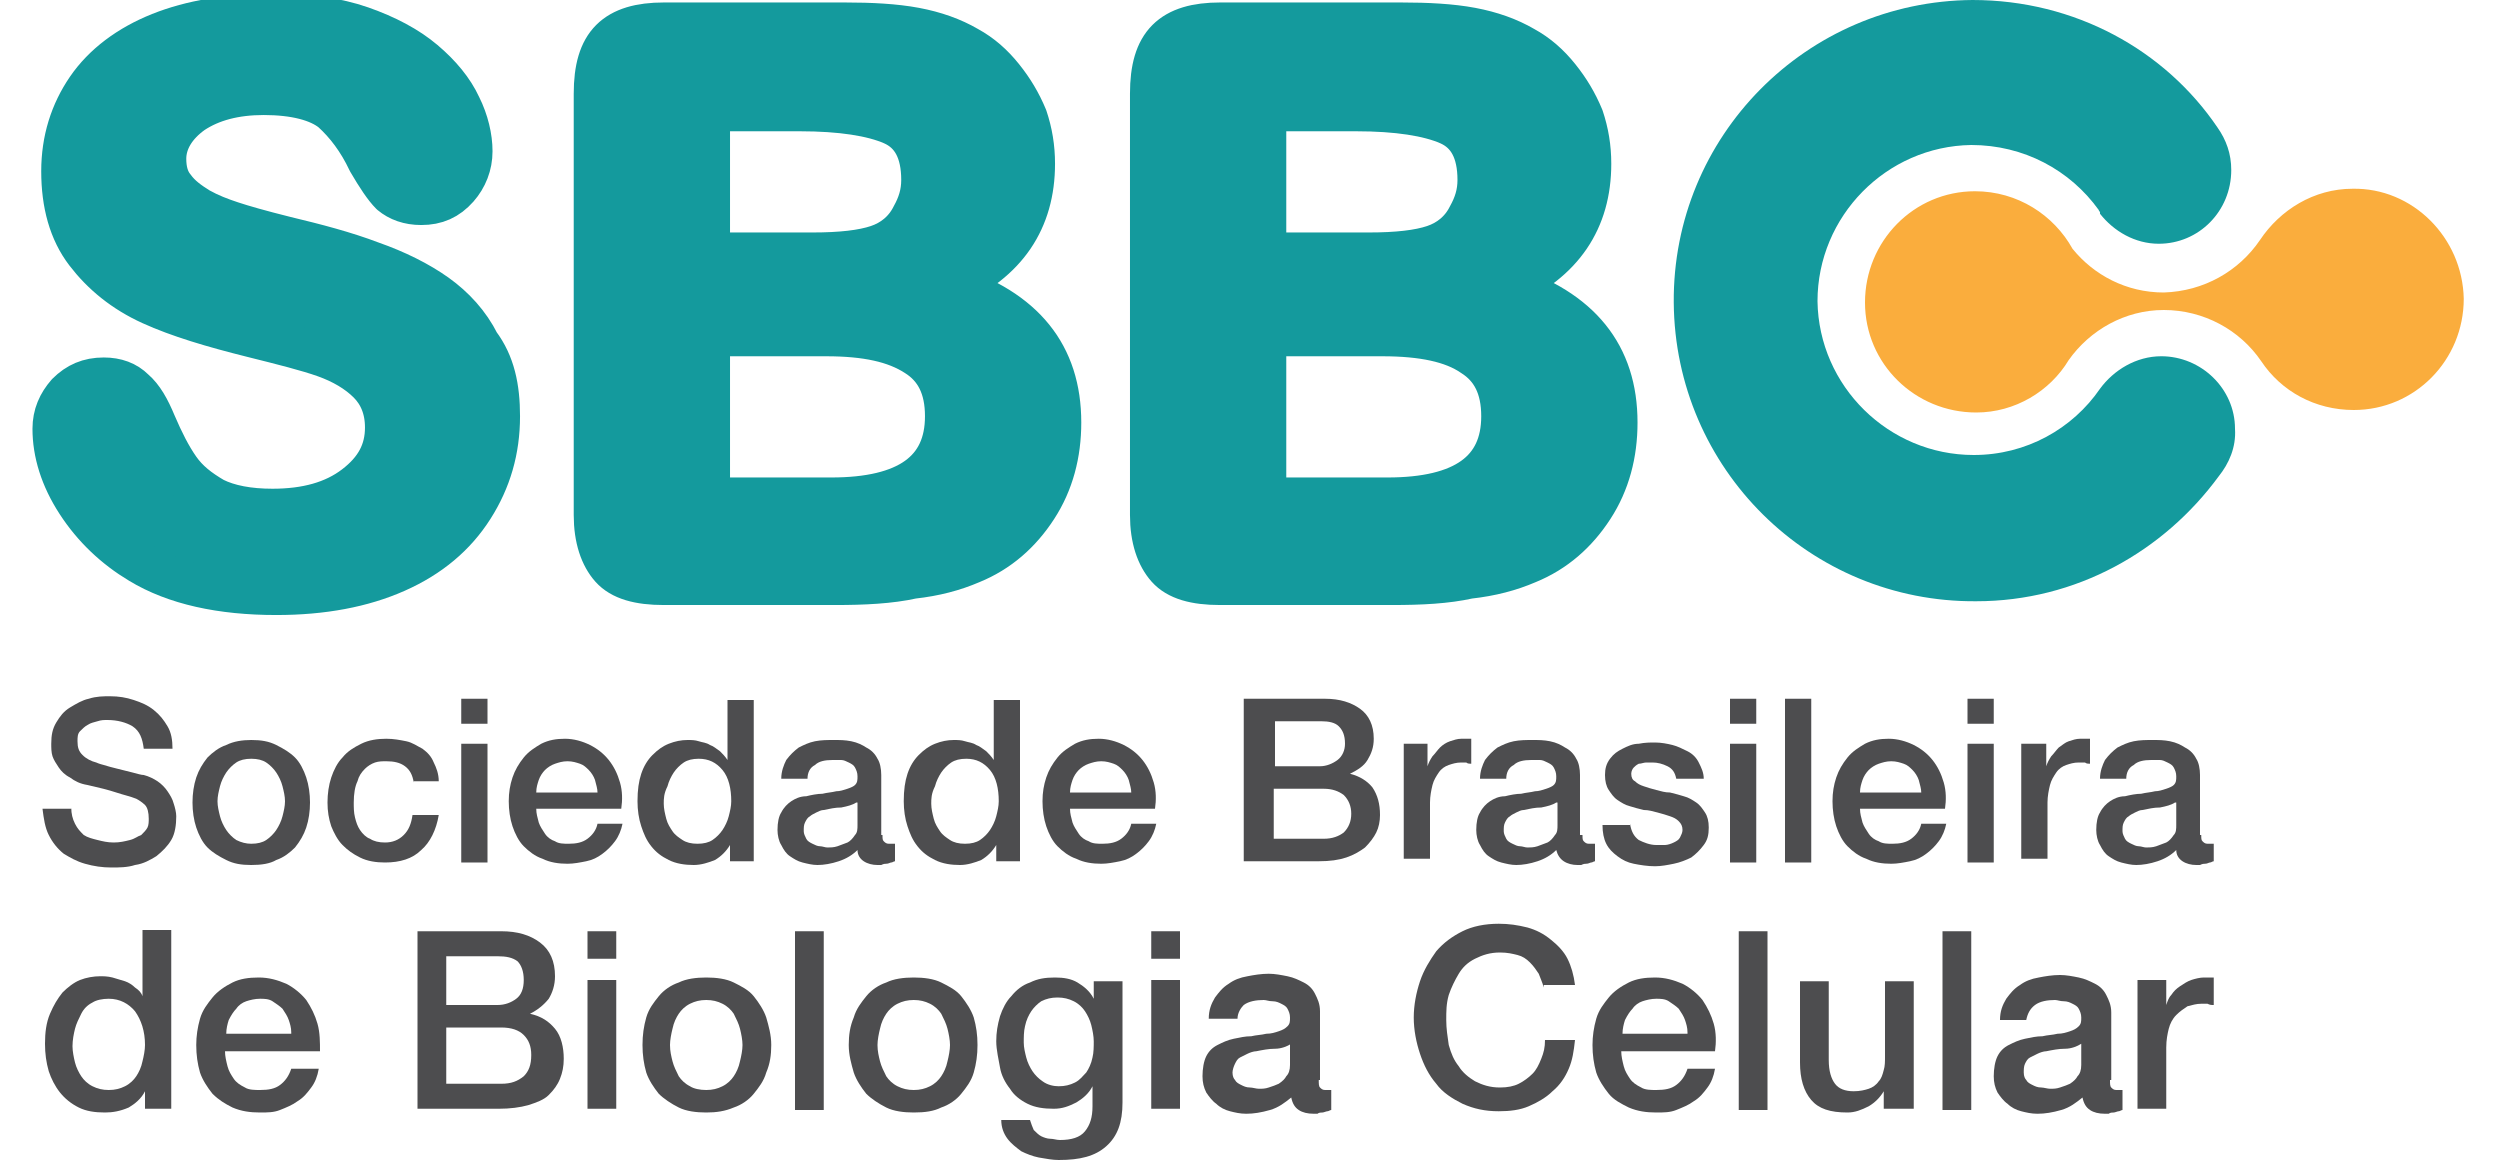 <?xml version="1.0" encoding="utf-8"?>
<!-- Generator: Adobe Illustrator 20.1.0, SVG Export Plug-In . SVG Version: 6.00 Build 0)  -->
<svg version="1.1" id="Layer_1" xmlns="http://www.w3.org/2000/svg" xmlns:xlink="http://www.w3.org/1999/xlink" x="0px" y="0px"
	 viewBox="0 0 200 92.8" style="enable-background:new 0 0 200 92.8;" xml:space="preserve">
<style type="text/css">
	.st0{fill:#149A9D;}
	.st1{fill:#FAAD3D;}
	.st2{fill:#149A9D;stroke:#149A9D;stroke-width:3.404;stroke-linejoin:round;stroke-miterlimit:10;}
	.st3{fill:#4D4D4F;}
</style>
<g>
	<path class="st0" d="M178.8,34.3c0-3.2-2.7-5.8-5.9-5.8c-2,0-3.8,1.1-4.9,2.6c-2.2,3.2-5.9,5.3-10.1,5.3c-6.8,0-12.4-5.5-12.5-12.3
		c0-6.8,5.5-12.4,12.3-12.5c4.2,0,7.9,2,10.2,5.2c0,0.1,0.1,0.1,0.1,0.2c0,0,0,0,0,0.1l0,0c1.1,1.4,2.8,2.4,4.7,2.4
		c3.2,0,5.8-2.6,5.8-5.9c0-1.3-0.4-2.4-1.1-3.4l0,0C173.2,4,166,0,157.8,0c-13.3,0.1-24,10.9-23.9,24.2c0.1,13.3,10.9,24,24.2,23.9
		c8,0,15-4,19.4-10C178.3,37.1,178.9,35.8,178.8,34.3z"/>
	<path class="st1" d="M188.2,15.1c-3.1,0-5.8,1.7-7.4,4.1c-1.7,2.5-4.5,4.1-7.7,4.2c-3,0-5.6-1.4-7.3-3.5c-1.5-2.7-4.4-4.6-7.8-4.6
		c-4.9,0-8.8,4-8.8,8.9c0,4.9,4,8.8,8.9,8.8c3.1,0,5.9-1.7,7.4-4.2c1.7-2.4,4.5-4,7.6-4c3.2,0,6.1,1.6,7.8,4.1l0,0
		c1.6,2.4,4.3,3.9,7.4,3.9c4.9,0,8.8-4,8.8-8.9C197,19,193,15,188.2,15.1z"/>
	<path class="st2" d="M39.9,33.3c0,2.7-0.7,5.1-2.1,7.3c-1.4,2.2-3.4,3.9-6.1,5.1c-2.7,1.2-5.9,1.8-9.6,1.8c-4.4,0-8.1-0.8-10.9-2.5
		c-2-1.2-3.7-2.8-5-4.8c-1.3-2-1.9-4-1.9-5.9c0-1.1,0.4-2,1.1-2.8c0.8-0.8,1.7-1.2,2.9-1.2c1,0,1.8,0.3,2.4,0.9
		c0.7,0.6,1.2,1.5,1.7,2.7c0.6,1.4,1.2,2.6,1.9,3.6c0.7,1,1.6,1.7,2.8,2.4c1.2,0.6,2.8,0.9,4.7,0.9c2.7,0,4.9-0.6,6.6-1.9
		s2.5-2.8,2.5-4.7c0-1.5-0.5-2.7-1.4-3.6c-0.9-0.9-2.1-1.6-3.5-2.1c-1.4-0.5-3.4-1-5.8-1.6c-3.2-0.8-5.9-1.6-8.1-2.6
		c-2.2-1-3.9-2.4-5.2-4.1c-1.3-1.7-1.9-3.9-1.9-6.5c0-2.5,0.7-4.7,2-6.6c1.3-1.9,3.3-3.4,5.8-4.4s5.5-1.5,9-1.5c2.8,0,5.1,0.3,7.1,1
		c2,0.7,3.7,1.6,5,2.7c1.3,1.1,2.3,2.3,2.9,3.6c0.6,1.2,0.9,2.5,0.9,3.6c0,1.1-0.4,2.1-1.1,2.9c-0.8,0.9-1.7,1.3-2.9,1.3
		c-1,0-1.8-0.3-2.4-0.8c-0.5-0.5-1.1-1.4-1.8-2.6c-0.8-1.7-1.8-3-2.9-4c-1.1-0.9-3-1.4-5.5-1.4c-2.3,0-4.2,0.5-5.7,1.5
		c-1.4,1-2.2,2.3-2.2,3.7c0,0.9,0.2,1.7,0.7,2.3c0.5,0.7,1.2,1.2,2,1.7c0.9,0.5,1.7,0.8,2.6,1.1c0.9,0.3,2.3,0.7,4.3,1.2
		c2.5,0.6,4.8,1.2,6.9,2c2,0.7,3.8,1.6,5.2,2.6c1.4,1,2.6,2.3,3.4,3.9C39.5,29.1,39.9,31,39.9,33.3z"/>
	<path class="st2" d="M66.8,46.7H53.1c-2,0-3.4-0.4-4.2-1.3c-0.8-0.9-1.3-2.3-1.3-4.2V7.5c0-2,0.4-3.4,1.3-4.3
		c0.9-0.9,2.3-1.3,4.2-1.3h14.5c2.1,0,4,0.1,5.6,0.4c1.6,0.3,3,0.8,4.2,1.5c1.1,0.6,2,1.4,2.8,2.4c0.8,1,1.4,2,1.9,3.2
		c0.4,1.2,0.6,2.4,0.6,3.7c0,4.5-2.2,7.8-6.7,9.8c5.9,1.9,8.8,5.5,8.8,10.9c0,2.5-0.6,4.8-1.9,6.8c-1.3,2-3,3.5-5.2,4.4
		c-1.4,0.6-2.9,1-4.7,1.2C71.2,46.6,69.1,46.7,66.8,46.7z M56.7,8.7v11.6H65c2.3,0,4-0.2,5.2-0.6c1.2-0.4,2.2-1.2,2.8-2.4
		c0.5-0.9,0.8-1.8,0.8-2.9c0-2.3-0.8-3.8-2.4-4.5c-1.6-0.7-4.1-1.1-7.4-1.1H56.7z M66.1,26.8h-9.4v13.1h9.8c6.1,0,9.2-2.2,9.2-6.6
		c0-2.3-0.8-3.9-2.4-4.9C71.6,27.3,69.3,26.8,66.1,26.8z"/>
	<path class="st2" d="M111.3,46.7H97.6c-2,0-3.4-0.4-4.2-1.3c-0.8-0.9-1.3-2.3-1.3-4.2V7.5c0-2,0.4-3.4,1.3-4.3
		c0.9-0.9,2.3-1.3,4.2-1.3h14.5c2.1,0,4,0.1,5.6,0.4c1.6,0.3,3,0.8,4.2,1.5c1.1,0.6,2,1.4,2.8,2.4c0.8,1,1.4,2,1.9,3.2
		c0.4,1.2,0.6,2.4,0.6,3.7c0,4.5-2.2,7.8-6.7,9.8c5.9,1.9,8.8,5.5,8.8,10.9c0,2.5-0.6,4.8-1.9,6.8c-1.3,2-3,3.5-5.2,4.4
		c-1.4,0.6-2.9,1-4.7,1.2C115.7,46.6,113.7,46.7,111.3,46.7z M101.2,8.7v11.6h8.3c2.3,0,4-0.2,5.2-0.6c1.2-0.4,2.2-1.2,2.8-2.4
		c0.5-0.9,0.8-1.8,0.8-2.9c0-2.3-0.8-3.8-2.4-4.5c-1.6-0.7-4.1-1.1-7.4-1.1H101.2z M110.6,26.8h-9.4v13.1h9.8c6.1,0,9.2-2.2,9.2-6.6
		c0-2.3-0.8-3.9-2.4-4.9C116.2,27.3,113.8,26.8,110.6,26.8z"/>
	<g>
		<path class="st3" d="M5.7,64.6c0,0.5,0.1,0.9,0.3,1.3c0.2,0.4,0.4,0.6,0.7,0.9C7,67,7.4,67.1,7.8,67.2c0.4,0.1,0.8,0.2,1.3,0.2
			c0.5,0,0.9-0.1,1.3-0.2c0.4-0.1,0.6-0.3,0.9-0.4c0.2-0.2,0.4-0.4,0.5-0.6c0.1-0.2,0.1-0.5,0.1-0.7c0-0.5-0.1-0.9-0.3-1.1
			c-0.2-0.2-0.5-0.4-0.7-0.5c-0.5-0.2-1-0.3-1.6-0.5c-0.6-0.2-1.4-0.4-2.3-0.6c-0.6-0.1-1-0.3-1.4-0.6c-0.4-0.2-0.7-0.5-0.9-0.8
			c-0.2-0.3-0.4-0.6-0.5-0.9c-0.1-0.3-0.1-0.7-0.1-1c0-0.7,0.1-1.2,0.4-1.7c0.3-0.5,0.6-0.9,1.1-1.2c0.5-0.3,1-0.6,1.5-0.7
			c0.6-0.2,1.2-0.2,1.7-0.2c0.7,0,1.3,0.1,1.9,0.3c0.6,0.2,1.1,0.4,1.6,0.8c0.5,0.4,0.8,0.8,1.1,1.3c0.3,0.5,0.4,1.1,0.4,1.8h-2.3
			c-0.1-0.8-0.3-1.4-0.9-1.8c-0.5-0.3-1.2-0.5-2-0.5c-0.3,0-0.5,0-0.8,0.1c-0.3,0.1-0.5,0.1-0.8,0.3c-0.2,0.1-0.4,0.3-0.6,0.5
			c-0.2,0.2-0.2,0.5-0.2,0.8c0,0.5,0.1,0.8,0.4,1.1c0.3,0.3,0.7,0.5,1.1,0.6c0,0,0.2,0.1,0.6,0.2c0.3,0.1,0.7,0.2,1.1,0.3
			c0.4,0.1,0.8,0.2,1.2,0.3c0.4,0.1,0.7,0.2,0.9,0.2c0.4,0.1,0.8,0.3,1.1,0.5c0.3,0.2,0.6,0.5,0.8,0.8c0.2,0.3,0.4,0.6,0.5,1
			c0.1,0.3,0.2,0.7,0.2,1c0,0.7-0.1,1.4-0.4,1.9c-0.3,0.5-0.7,0.9-1.2,1.3c-0.5,0.3-1,0.6-1.7,0.7c-0.6,0.2-1.3,0.2-1.9,0.2
			c-0.7,0-1.4-0.1-2.1-0.3c-0.7-0.2-1.2-0.5-1.7-0.8c-0.5-0.4-0.9-0.9-1.2-1.5c-0.3-0.6-0.4-1.3-0.5-2.1H5.7z"/>
		<path class="st3" d="M20.1,69.2c-0.8,0-1.4-0.1-2-0.4c-0.6-0.3-1.1-0.6-1.5-1c-0.4-0.4-0.7-1-0.9-1.6c-0.2-0.6-0.3-1.3-0.3-2
			c0-0.7,0.1-1.4,0.3-2c0.2-0.6,0.5-1.1,0.9-1.6c0.4-0.4,0.9-0.8,1.5-1c0.6-0.3,1.3-0.4,2-0.4c0.8,0,1.4,0.1,2,0.4
			c0.6,0.3,1.1,0.6,1.5,1c0.4,0.4,0.7,1,0.9,1.6c0.2,0.6,0.3,1.3,0.3,2c0,0.7-0.1,1.4-0.3,2c-0.2,0.6-0.5,1.1-0.9,1.6
			c-0.4,0.4-0.9,0.8-1.5,1C21.6,69.1,20.9,69.2,20.1,69.2z M20.1,67.5c0.5,0,0.9-0.1,1.2-0.3c0.3-0.2,0.6-0.5,0.8-0.8
			c0.2-0.3,0.4-0.7,0.5-1.1c0.1-0.4,0.2-0.8,0.2-1.2c0-0.4-0.1-0.8-0.2-1.2c-0.1-0.4-0.3-0.8-0.5-1.1c-0.2-0.3-0.5-0.6-0.8-0.8
			c-0.3-0.2-0.7-0.3-1.2-0.3c-0.5,0-0.9,0.1-1.2,0.3c-0.3,0.2-0.6,0.5-0.8,0.8c-0.2,0.3-0.4,0.7-0.5,1.1c-0.1,0.4-0.2,0.8-0.2,1.2
			c0,0.4,0.1,0.8,0.2,1.2c0.1,0.4,0.3,0.8,0.5,1.1c0.2,0.3,0.5,0.6,0.8,0.8C19.3,67.4,19.7,67.5,20.1,67.5z"/>
		<path class="st3" d="M33.1,62.6c-0.1-0.6-0.3-1-0.7-1.3c-0.4-0.3-0.9-0.4-1.5-0.4c-0.3,0-0.6,0-0.9,0.1c-0.3,0.1-0.6,0.3-0.8,0.5
			c-0.3,0.3-0.5,0.6-0.6,1c-0.2,0.4-0.3,1-0.3,1.7c0,0.4,0,0.8,0.1,1.2c0.1,0.4,0.2,0.7,0.4,1c0.2,0.3,0.5,0.6,0.8,0.7
			c0.3,0.2,0.7,0.3,1.2,0.3c0.6,0,1.1-0.2,1.5-0.6c0.4-0.4,0.6-0.9,0.7-1.6h2.1c-0.2,1.2-0.7,2.2-1.4,2.8c-0.7,0.7-1.7,1-2.9,1
			c-0.7,0-1.4-0.1-2-0.4c-0.6-0.3-1-0.6-1.4-1c-0.4-0.4-0.7-1-0.9-1.5c-0.2-0.6-0.3-1.2-0.3-1.9c0-0.7,0.1-1.4,0.3-2
			c0.2-0.6,0.5-1.2,0.9-1.6c0.4-0.5,0.9-0.8,1.5-1.1c0.6-0.3,1.3-0.4,2-0.4c0.6,0,1.1,0.1,1.6,0.2c0.5,0.1,0.9,0.4,1.3,0.6
			c0.4,0.3,0.7,0.6,0.9,1.1c0.2,0.4,0.4,0.9,0.4,1.5H33.1z"/>
		<path class="st3" d="M36.9,55.9H39v2h-2.1V55.9z M36.9,59.5H39v9.5h-2.1V59.5z"/>
		<path class="st3" d="M42.9,64.7c0,0.4,0.1,0.7,0.2,1.1c0.1,0.3,0.3,0.6,0.5,0.9c0.2,0.3,0.5,0.5,0.8,0.6c0.3,0.2,0.7,0.2,1.1,0.2
			c0.6,0,1.1-0.1,1.5-0.4c0.4-0.3,0.7-0.7,0.8-1.2h2c-0.1,0.5-0.3,1-0.6,1.4c-0.3,0.4-0.6,0.7-1,1c-0.4,0.3-0.8,0.5-1.3,0.6
			c-0.5,0.1-1,0.2-1.5,0.2c-0.7,0-1.4-0.1-2-0.4c-0.6-0.2-1.1-0.6-1.5-1c-0.4-0.4-0.7-1-0.9-1.6c-0.2-0.6-0.3-1.3-0.3-2
			c0-0.7,0.1-1.3,0.3-1.9c0.2-0.6,0.5-1.1,0.9-1.6c0.4-0.5,0.9-0.8,1.4-1.1c0.6-0.3,1.2-0.4,1.9-0.4c0.7,0,1.4,0.2,2,0.5
			c0.6,0.3,1.1,0.7,1.5,1.2c0.4,0.5,0.7,1.1,0.9,1.8c0.2,0.7,0.2,1.4,0.1,2.1H42.9z M47.8,63.4c0-0.3-0.1-0.6-0.2-1
			c-0.1-0.3-0.3-0.6-0.5-0.8c-0.2-0.2-0.4-0.4-0.7-0.5c-0.3-0.1-0.6-0.2-1-0.2c-0.4,0-0.7,0.1-1,0.2c-0.3,0.1-0.6,0.3-0.8,0.5
			c-0.2,0.2-0.4,0.5-0.5,0.8c-0.1,0.3-0.2,0.6-0.2,1H47.8z"/>
		<path class="st3" d="M60.4,68.9h-2v-1.3h0c-0.3,0.5-0.7,0.9-1.2,1.2c-0.5,0.2-1.1,0.4-1.7,0.4c-0.7,0-1.4-0.1-2-0.4
			c-0.6-0.3-1-0.6-1.4-1.1c-0.4-0.5-0.6-1-0.8-1.6c-0.2-0.6-0.3-1.3-0.3-2c0-0.9,0.1-1.6,0.3-2.2c0.2-0.6,0.5-1.1,0.9-1.5
			c0.4-0.4,0.8-0.7,1.3-0.9c0.5-0.2,1-0.3,1.5-0.3c0.3,0,0.6,0,0.9,0.1c0.3,0.1,0.6,0.1,0.9,0.3c0.3,0.1,0.5,0.3,0.8,0.5
			c0.2,0.2,0.4,0.4,0.6,0.7h0v-4.8h2.1V68.9z M53.1,64.3c0,0.4,0.1,0.8,0.2,1.2c0.1,0.4,0.3,0.7,0.5,1c0.2,0.3,0.5,0.5,0.8,0.7
			c0.3,0.2,0.7,0.3,1.2,0.3c0.5,0,0.9-0.1,1.2-0.3c0.3-0.2,0.6-0.5,0.8-0.8c0.2-0.3,0.4-0.7,0.5-1.1c0.1-0.4,0.2-0.8,0.2-1.2
			c0-1-0.2-1.9-0.7-2.5c-0.5-0.6-1.1-0.9-1.9-0.9c-0.5,0-0.9,0.1-1.2,0.3c-0.3,0.2-0.6,0.5-0.8,0.8c-0.2,0.3-0.4,0.7-0.5,1.1
			C53.1,63.5,53.1,63.9,53.1,64.3z"/>
		<path class="st3" d="M70.6,66.8c0,0.3,0,0.4,0.1,0.5c0.1,0.1,0.2,0.2,0.4,0.2c0.1,0,0.1,0,0.2,0c0.1,0,0.2,0,0.3,0v1.4
			c-0.1,0-0.2,0.1-0.3,0.1c-0.1,0-0.2,0.1-0.4,0.1c-0.1,0-0.2,0-0.4,0.1c-0.1,0-0.2,0-0.3,0c-0.4,0-0.8-0.1-1.1-0.3
			c-0.3-0.2-0.5-0.5-0.5-0.9c-0.4,0.4-0.9,0.7-1.5,0.9c-0.6,0.2-1.2,0.3-1.7,0.3c-0.4,0-0.8-0.1-1.2-0.2c-0.4-0.1-0.7-0.3-1-0.5
			c-0.3-0.2-0.5-0.5-0.7-0.9c-0.2-0.3-0.3-0.8-0.3-1.2c0-0.6,0.1-1.1,0.3-1.4c0.2-0.4,0.5-0.7,0.8-0.9c0.3-0.2,0.7-0.4,1.2-0.4
			c0.4-0.1,0.9-0.2,1.3-0.2c0.4-0.1,0.7-0.1,1.1-0.2c0.3,0,0.6-0.1,0.9-0.2c0.3-0.1,0.5-0.2,0.6-0.3c0.2-0.2,0.2-0.4,0.2-0.7
			c0-0.3-0.1-0.5-0.2-0.7c-0.1-0.2-0.3-0.3-0.5-0.4c-0.2-0.1-0.4-0.2-0.6-0.2c-0.2,0-0.5,0-0.7,0c-0.6,0-1.1,0.1-1.4,0.4
			c-0.4,0.2-0.6,0.6-0.6,1.1h-2.1c0-0.6,0.2-1.1,0.4-1.5c0.3-0.4,0.6-0.7,1-1c0.4-0.2,0.8-0.4,1.3-0.5c0.5-0.1,1-0.1,1.5-0.1
			c0.5,0,0.9,0,1.4,0.1c0.5,0.1,0.9,0.3,1.2,0.5c0.4,0.2,0.7,0.5,0.9,0.9c0.2,0.3,0.3,0.8,0.3,1.3V66.8z M68.5,64.2
			c-0.3,0.2-0.7,0.3-1.2,0.4c-0.5,0-0.9,0.1-1.4,0.2c-0.2,0-0.4,0.1-0.6,0.2c-0.2,0.1-0.4,0.2-0.5,0.3c-0.2,0.1-0.3,0.3-0.4,0.5
			c-0.1,0.2-0.1,0.4-0.1,0.7c0,0.2,0.1,0.4,0.2,0.6c0.1,0.2,0.3,0.3,0.5,0.4c0.2,0.1,0.4,0.2,0.6,0.2c0.2,0,0.4,0.1,0.6,0.1
			c0.2,0,0.5,0,0.8-0.1c0.3-0.1,0.5-0.2,0.8-0.3c0.2-0.1,0.4-0.3,0.6-0.6c0.2-0.2,0.2-0.5,0.2-0.8V64.2z"/>
		<path class="st3" d="M81.7,68.9h-2v-1.3h0c-0.3,0.5-0.7,0.9-1.2,1.2c-0.5,0.2-1.1,0.4-1.7,0.4c-0.7,0-1.4-0.1-2-0.4
			c-0.6-0.3-1-0.6-1.4-1.1c-0.4-0.5-0.6-1-0.8-1.6c-0.2-0.6-0.3-1.3-0.3-2c0-0.9,0.1-1.6,0.3-2.2c0.2-0.6,0.5-1.1,0.9-1.5
			c0.4-0.4,0.8-0.7,1.3-0.9s1-0.3,1.5-0.3c0.3,0,0.6,0,0.9,0.1c0.3,0.1,0.6,0.1,0.9,0.3c0.3,0.1,0.5,0.3,0.8,0.5
			c0.2,0.2,0.4,0.4,0.6,0.7h0v-4.8h2.1V68.9z M74.5,64.3c0,0.4,0.1,0.8,0.2,1.2c0.1,0.4,0.3,0.7,0.5,1c0.2,0.3,0.5,0.5,0.8,0.7
			c0.3,0.2,0.7,0.3,1.2,0.3c0.5,0,0.9-0.1,1.2-0.3c0.3-0.2,0.6-0.5,0.8-0.8c0.2-0.3,0.4-0.7,0.5-1.1c0.1-0.4,0.2-0.8,0.2-1.2
			c0-1-0.2-1.9-0.7-2.5c-0.5-0.6-1.1-0.9-1.9-0.9c-0.5,0-0.9,0.1-1.2,0.3c-0.3,0.2-0.6,0.5-0.8,0.8c-0.2,0.3-0.4,0.7-0.5,1.1
			C74.5,63.5,74.5,63.9,74.5,64.3z"/>
		<path class="st3" d="M85.6,64.7c0,0.4,0.1,0.7,0.2,1.1c0.1,0.3,0.3,0.6,0.5,0.9c0.2,0.3,0.5,0.5,0.8,0.6c0.3,0.2,0.7,0.2,1.1,0.2
			c0.6,0,1.1-0.1,1.5-0.4c0.4-0.3,0.7-0.7,0.8-1.2h2c-0.1,0.5-0.3,1-0.6,1.4c-0.3,0.4-0.6,0.7-1,1c-0.4,0.3-0.8,0.5-1.3,0.6
			c-0.5,0.1-1,0.2-1.5,0.2c-0.7,0-1.4-0.1-2-0.4c-0.6-0.2-1.1-0.6-1.5-1c-0.4-0.4-0.7-1-0.9-1.6c-0.2-0.6-0.3-1.3-0.3-2
			c0-0.7,0.1-1.3,0.3-1.9c0.2-0.6,0.5-1.1,0.9-1.6c0.4-0.5,0.9-0.8,1.4-1.1c0.6-0.3,1.2-0.4,1.9-0.4c0.7,0,1.4,0.2,2,0.5
			c0.6,0.3,1.1,0.7,1.5,1.2c0.4,0.5,0.7,1.1,0.9,1.8c0.2,0.7,0.2,1.4,0.1,2.1H85.6z M90.5,63.4c0-0.3-0.1-0.6-0.2-1
			c-0.1-0.3-0.3-0.6-0.5-0.8c-0.2-0.2-0.4-0.4-0.7-0.5c-0.3-0.1-0.6-0.2-1-0.2c-0.4,0-0.7,0.1-1,0.2c-0.3,0.1-0.6,0.3-0.8,0.5
			c-0.2,0.2-0.4,0.5-0.5,0.8c-0.1,0.3-0.2,0.6-0.2,1H90.5z"/>
		<path class="st3" d="M99.6,55.9h6.4c1.2,0,2.1,0.3,2.8,0.8c0.7,0.5,1.1,1.3,1.1,2.4c0,0.7-0.2,1.2-0.5,1.7
			c-0.3,0.5-0.8,0.8-1.4,1.1v0c0.8,0.2,1.4,0.6,1.8,1.1c0.4,0.6,0.6,1.3,0.6,2.2c0,0.5-0.1,1-0.3,1.4c-0.2,0.4-0.5,0.8-0.9,1.2
			c-0.4,0.3-0.9,0.6-1.5,0.8c-0.6,0.2-1.3,0.3-2.2,0.3h-6V55.9z M101.9,61.3h3.7c0.5,0,1-0.2,1.4-0.5c0.4-0.3,0.6-0.8,0.6-1.3
			c0-0.7-0.2-1.1-0.5-1.4c-0.3-0.3-0.8-0.4-1.4-0.4h-3.7V61.3z M101.9,67.1h4c0.7,0,1.2-0.2,1.6-0.5c0.4-0.4,0.6-0.9,0.6-1.5
			c0-0.6-0.2-1.1-0.6-1.5c-0.4-0.3-0.9-0.5-1.6-0.5h-4V67.1z"/>
		<path class="st3" d="M112.2,59.5h2v1.8h0c0.1-0.3,0.2-0.5,0.4-0.8c0.2-0.2,0.4-0.5,0.6-0.7c0.2-0.2,0.5-0.4,0.8-0.5
			c0.3-0.1,0.6-0.2,0.9-0.2c0.2,0,0.4,0,0.5,0c0.1,0,0.2,0,0.3,0v2c-0.1,0-0.3,0-0.4-0.1c-0.2,0-0.3,0-0.4,0c-0.4,0-0.7,0.1-1,0.2
			c-0.3,0.1-0.6,0.3-0.8,0.6c-0.2,0.3-0.4,0.6-0.5,1c-0.1,0.4-0.2,0.9-0.2,1.4v4.5h-2.1V59.5z"/>
		<path class="st3" d="M126.6,66.8c0,0.3,0,0.4,0.1,0.5c0.1,0.1,0.2,0.2,0.4,0.2c0.1,0,0.1,0,0.2,0c0.1,0,0.2,0,0.3,0v1.4
			c-0.1,0-0.2,0.1-0.3,0.1c-0.1,0-0.2,0.1-0.4,0.1c-0.1,0-0.2,0-0.4,0.1c-0.1,0-0.2,0-0.3,0c-0.4,0-0.8-0.1-1.1-0.3
			c-0.3-0.2-0.5-0.5-0.6-0.9c-0.4,0.4-0.9,0.7-1.5,0.9c-0.6,0.2-1.2,0.3-1.7,0.3c-0.4,0-0.8-0.1-1.2-0.2c-0.4-0.1-0.7-0.3-1-0.5
			c-0.3-0.2-0.5-0.5-0.7-0.9c-0.2-0.3-0.3-0.8-0.3-1.2c0-0.6,0.1-1.1,0.3-1.4c0.2-0.4,0.5-0.7,0.8-0.9c0.3-0.2,0.7-0.4,1.2-0.4
			c0.4-0.1,0.9-0.2,1.3-0.2c0.4-0.1,0.7-0.1,1.1-0.2c0.3,0,0.6-0.1,0.9-0.2c0.3-0.1,0.5-0.2,0.6-0.3c0.2-0.2,0.2-0.4,0.2-0.7
			c0-0.3-0.1-0.5-0.2-0.7c-0.1-0.2-0.3-0.3-0.5-0.4c-0.2-0.1-0.4-0.2-0.6-0.2c-0.2,0-0.5,0-0.7,0c-0.6,0-1.1,0.1-1.4,0.4
			c-0.4,0.2-0.6,0.6-0.6,1.1h-2.1c0-0.6,0.2-1.1,0.4-1.5c0.3-0.4,0.6-0.7,1-1c0.4-0.2,0.8-0.4,1.3-0.5c0.5-0.1,1-0.1,1.5-0.1
			c0.5,0,0.9,0,1.4,0.1c0.5,0.1,0.9,0.3,1.2,0.5c0.4,0.2,0.7,0.5,0.9,0.9c0.2,0.3,0.3,0.8,0.3,1.3V66.8z M124.5,64.2
			c-0.3,0.2-0.7,0.3-1.2,0.4c-0.5,0-0.9,0.1-1.4,0.2c-0.2,0-0.4,0.1-0.6,0.2c-0.2,0.1-0.4,0.2-0.5,0.3c-0.2,0.1-0.3,0.3-0.4,0.5
			c-0.1,0.2-0.1,0.4-0.1,0.7c0,0.2,0.1,0.4,0.2,0.6c0.1,0.2,0.3,0.3,0.5,0.4c0.2,0.1,0.4,0.2,0.6,0.2c0.2,0,0.4,0.1,0.6,0.1
			c0.2,0,0.5,0,0.8-0.1c0.3-0.1,0.5-0.2,0.8-0.3c0.2-0.1,0.4-0.3,0.6-0.6c0.2-0.2,0.2-0.5,0.2-0.8V64.2z"/>
		<path class="st3" d="M130.4,65.9c0.1,0.6,0.3,1,0.7,1.3c0.4,0.2,0.9,0.4,1.4,0.4c0.2,0,0.4,0,0.7,0c0.2,0,0.5-0.1,0.7-0.2
			c0.2-0.1,0.4-0.2,0.5-0.4c0.1-0.2,0.2-0.4,0.2-0.6c0-0.3-0.1-0.5-0.3-0.7c-0.2-0.2-0.4-0.3-0.7-0.4c-0.3-0.1-0.6-0.2-1-0.3
			c-0.4-0.1-0.7-0.2-1.1-0.2c-0.4-0.1-0.8-0.2-1.1-0.3c-0.4-0.1-0.7-0.3-1-0.5c-0.3-0.2-0.5-0.5-0.7-0.8c-0.2-0.3-0.3-0.7-0.3-1.2
			c0-0.5,0.1-0.9,0.4-1.3s0.6-0.6,1-0.8c0.4-0.2,0.8-0.4,1.3-0.4c0.5-0.1,0.9-0.1,1.3-0.1c0.5,0,1,0.1,1.4,0.2
			c0.4,0.1,0.8,0.3,1.2,0.5c0.4,0.2,0.7,0.5,0.9,0.9c0.2,0.4,0.4,0.8,0.4,1.3h-2.2c-0.1-0.5-0.3-0.8-0.7-1c-0.4-0.2-0.8-0.3-1.2-0.3
			c-0.1,0-0.3,0-0.5,0c-0.2,0-0.4,0.1-0.6,0.1c-0.2,0.1-0.3,0.2-0.4,0.3c-0.1,0.1-0.2,0.3-0.2,0.5c0,0.3,0.1,0.5,0.3,0.6
			c0.2,0.2,0.4,0.3,0.7,0.4c0.3,0.1,0.6,0.2,1,0.3c0.4,0.1,0.7,0.2,1.1,0.2c0.4,0.1,0.8,0.2,1.1,0.3c0.4,0.1,0.7,0.3,1,0.5
			c0.3,0.2,0.5,0.5,0.7,0.8c0.2,0.3,0.3,0.7,0.3,1.2c0,0.6-0.1,1-0.4,1.4c-0.3,0.4-0.6,0.7-1,1c-0.4,0.2-0.9,0.4-1.4,0.5
			c-0.5,0.1-1,0.2-1.5,0.2c-0.6,0-1.2-0.1-1.7-0.2c-0.5-0.1-0.9-0.3-1.3-0.6c-0.4-0.3-0.7-0.6-0.9-1c-0.2-0.4-0.3-0.9-0.3-1.5H130.4
			z"/>
		<path class="st3" d="M138.4,55.9h2.1v2h-2.1V55.9z M138.4,59.5h2.1v9.5h-2.1V59.5z"/>
		<path class="st3" d="M142.8,55.9h2.1v13.1h-2.1V55.9z"/>
		<path class="st3" d="M148.8,64.7c0,0.4,0.1,0.7,0.2,1.1c0.1,0.3,0.3,0.6,0.5,0.9c0.2,0.3,0.5,0.5,0.8,0.6c0.3,0.2,0.7,0.2,1.1,0.2
			c0.6,0,1.1-0.1,1.5-0.4c0.4-0.3,0.7-0.7,0.8-1.2h2c-0.1,0.5-0.3,1-0.6,1.4c-0.3,0.4-0.6,0.7-1,1c-0.4,0.3-0.8,0.5-1.3,0.6
			c-0.5,0.1-1,0.2-1.5,0.2c-0.7,0-1.4-0.1-2-0.4c-0.6-0.2-1.1-0.6-1.5-1c-0.4-0.4-0.7-1-0.9-1.6c-0.2-0.6-0.3-1.3-0.3-2
			c0-0.7,0.1-1.3,0.3-1.9c0.2-0.6,0.5-1.1,0.9-1.6c0.4-0.5,0.9-0.8,1.4-1.1c0.6-0.3,1.2-0.4,1.9-0.4c0.7,0,1.4,0.2,2,0.5
			c0.6,0.3,1.1,0.7,1.5,1.2c0.4,0.5,0.7,1.1,0.9,1.8c0.2,0.7,0.2,1.4,0.1,2.1H148.8z M153.7,63.4c0-0.3-0.1-0.6-0.2-1
			c-0.1-0.3-0.3-0.6-0.5-0.8c-0.2-0.2-0.4-0.4-0.7-0.5c-0.3-0.1-0.6-0.2-1-0.2c-0.4,0-0.7,0.1-1,0.2c-0.3,0.1-0.6,0.3-0.8,0.5
			c-0.2,0.2-0.4,0.5-0.5,0.8c-0.1,0.3-0.2,0.6-0.2,1H153.7z"/>
		<path class="st3" d="M157.4,55.9h2.1v2h-2.1V55.9z M157.4,59.5h2.1v9.5h-2.1V59.5z"/>
		<path class="st3" d="M161.7,59.5h2v1.8h0c0.1-0.3,0.2-0.5,0.4-0.8c0.2-0.2,0.4-0.5,0.6-0.7c0.3-0.2,0.5-0.4,0.8-0.5
			c0.3-0.1,0.6-0.2,0.9-0.2c0.2,0,0.4,0,0.5,0c0.1,0,0.2,0,0.3,0v2c-0.1,0-0.3,0-0.4-0.1c-0.2,0-0.3,0-0.5,0c-0.4,0-0.7,0.1-1,0.2
			c-0.3,0.1-0.6,0.3-0.8,0.6c-0.2,0.3-0.4,0.6-0.5,1c-0.1,0.4-0.2,0.9-0.2,1.4v4.5h-2.1V59.5z"/>
		<path class="st3" d="M176.1,66.8c0,0.3,0,0.4,0.1,0.5c0.1,0.1,0.2,0.2,0.4,0.2c0.1,0,0.1,0,0.2,0c0.1,0,0.2,0,0.3,0v1.4
			c-0.1,0-0.2,0.1-0.3,0.1c-0.1,0-0.2,0.1-0.4,0.1c-0.1,0-0.2,0-0.4,0.1c-0.1,0-0.2,0-0.3,0c-0.4,0-0.8-0.1-1.1-0.3
			c-0.3-0.2-0.5-0.5-0.5-0.9c-0.4,0.4-0.9,0.7-1.5,0.9c-0.6,0.2-1.2,0.3-1.7,0.3c-0.4,0-0.8-0.1-1.2-0.2c-0.4-0.1-0.7-0.3-1-0.5
			c-0.3-0.2-0.5-0.5-0.7-0.9c-0.2-0.3-0.3-0.8-0.3-1.2c0-0.6,0.1-1.1,0.3-1.4c0.2-0.4,0.5-0.7,0.8-0.9c0.3-0.2,0.7-0.4,1.2-0.4
			c0.4-0.1,0.9-0.2,1.3-0.2c0.4-0.1,0.7-0.1,1.1-0.2c0.3,0,0.6-0.1,0.9-0.2c0.3-0.1,0.5-0.2,0.6-0.3c0.2-0.2,0.2-0.4,0.2-0.7
			c0-0.3-0.1-0.5-0.2-0.7c-0.1-0.2-0.3-0.3-0.5-0.4c-0.2-0.1-0.4-0.2-0.6-0.2c-0.2,0-0.5,0-0.7,0c-0.6,0-1.1,0.1-1.4,0.4
			c-0.4,0.2-0.6,0.6-0.6,1.1H168c0-0.6,0.2-1.1,0.4-1.5c0.3-0.4,0.6-0.7,1-1c0.4-0.2,0.8-0.4,1.3-0.5c0.5-0.1,1-0.1,1.5-0.1
			c0.5,0,0.9,0,1.4,0.1c0.5,0.1,0.9,0.3,1.2,0.5c0.4,0.2,0.7,0.5,0.9,0.9c0.2,0.3,0.3,0.8,0.3,1.3V66.8z M174,64.2
			c-0.3,0.2-0.7,0.3-1.2,0.4c-0.5,0-0.9,0.1-1.4,0.2c-0.2,0-0.4,0.1-0.6,0.2c-0.2,0.1-0.4,0.2-0.5,0.3c-0.2,0.1-0.3,0.3-0.4,0.5
			c-0.1,0.2-0.1,0.4-0.1,0.7c0,0.2,0.1,0.4,0.2,0.6c0.1,0.2,0.3,0.3,0.5,0.4c0.2,0.1,0.4,0.2,0.6,0.2c0.2,0,0.4,0.1,0.6,0.1
			c0.2,0,0.5,0,0.8-0.1c0.3-0.1,0.5-0.2,0.8-0.3c0.2-0.1,0.4-0.3,0.6-0.6c0.2-0.2,0.2-0.5,0.2-0.8V64.2z"/>
		<path class="st3" d="M13.8,88.7h-2.2v-1.4h0c-0.3,0.6-0.8,1-1.3,1.3C9.6,88.9,9,89,8.4,89c-0.8,0-1.5-0.1-2.1-0.4
			c-0.6-0.3-1.1-0.7-1.5-1.2c-0.4-0.5-0.7-1.1-0.9-1.7c-0.2-0.7-0.3-1.4-0.3-2.2c0-0.9,0.1-1.7,0.4-2.4c0.3-0.7,0.6-1.2,1-1.7
			c0.4-0.4,0.9-0.8,1.4-1c0.5-0.2,1.1-0.3,1.6-0.3c0.3,0,0.6,0,1,0.1c0.3,0.1,0.7,0.2,1,0.3c0.3,0.1,0.6,0.3,0.8,0.5
			c0.3,0.2,0.5,0.4,0.6,0.7h0v-5.3h2.3V88.7z M5.8,83.7c0,0.4,0.1,0.9,0.2,1.3c0.1,0.4,0.3,0.8,0.5,1.1c0.2,0.3,0.5,0.6,0.9,0.8
			c0.4,0.2,0.8,0.3,1.3,0.3c0.5,0,0.9-0.1,1.3-0.3c0.4-0.2,0.7-0.5,0.9-0.8c0.2-0.3,0.4-0.7,0.5-1.2c0.1-0.4,0.2-0.9,0.2-1.3
			c0-1.1-0.3-2-0.8-2.7c-0.5-0.6-1.2-1-2.1-1c-0.5,0-1,0.1-1.3,0.3c-0.4,0.2-0.7,0.5-0.9,0.9c-0.2,0.4-0.4,0.8-0.5,1.2
			C5.9,82.7,5.8,83.2,5.8,83.7z"/>
		<path class="st3" d="M18,84.1c0,0.4,0.1,0.8,0.2,1.2c0.1,0.4,0.3,0.7,0.5,1c0.2,0.3,0.5,0.5,0.9,0.7c0.3,0.2,0.8,0.2,1.2,0.2
			c0.7,0,1.2-0.1,1.6-0.4c0.4-0.3,0.7-0.7,0.9-1.3h2.2c-0.1,0.6-0.3,1.1-0.6,1.5c-0.3,0.4-0.6,0.8-1.1,1.1c-0.4,0.3-0.9,0.5-1.4,0.7
			c-0.5,0.2-1,0.2-1.6,0.2c-0.8,0-1.5-0.1-2.2-0.4C18,88.3,17.5,88,17,87.5c-0.4-0.5-0.8-1.1-1-1.7c-0.2-0.7-0.3-1.4-0.3-2.2
			c0-0.7,0.1-1.4,0.3-2.1c0.2-0.7,0.6-1.2,1-1.7c0.4-0.5,1-0.9,1.6-1.2c0.6-0.3,1.3-0.4,2.1-0.4c0.8,0,1.5,0.2,2.2,0.5
			c0.6,0.3,1.2,0.8,1.6,1.3c0.4,0.6,0.7,1.2,0.9,1.9c0.2,0.7,0.2,1.5,0.2,2.2H18z M23.3,82.6c0-0.4-0.1-0.7-0.2-1
			c-0.1-0.3-0.3-0.6-0.5-0.9c-0.2-0.2-0.5-0.4-0.8-0.6c-0.3-0.2-0.7-0.2-1-0.2c-0.4,0-0.8,0.1-1.1,0.2c-0.3,0.1-0.6,0.3-0.8,0.6
			c-0.2,0.2-0.4,0.5-0.6,0.9c-0.1,0.3-0.2,0.7-0.2,1.1H23.3z"/>
		<path class="st3" d="M33.2,74.5h6.9c1.3,0,2.3,0.3,3.1,0.9c0.8,0.6,1.2,1.5,1.2,2.7c0,0.7-0.2,1.3-0.5,1.8
			c-0.4,0.5-0.9,0.9-1.5,1.2v0c0.9,0.2,1.5,0.6,2,1.2c0.5,0.6,0.7,1.5,0.7,2.4c0,0.6-0.1,1.1-0.3,1.6c-0.2,0.5-0.5,0.9-0.9,1.3
			c-0.4,0.4-1,0.6-1.6,0.8c-0.7,0.2-1.5,0.3-2.4,0.3h-6.5V74.5z M35.7,80.4h4.1c0.6,0,1.1-0.2,1.5-0.5c0.4-0.3,0.6-0.8,0.6-1.5
			c0-0.7-0.2-1.2-0.5-1.5c-0.4-0.3-0.9-0.4-1.6-0.4h-4.1V80.4z M35.7,86.7h4.4c0.8,0,1.3-0.2,1.8-0.6c0.4-0.4,0.6-0.9,0.6-1.7
			c0-0.7-0.2-1.2-0.6-1.6c-0.4-0.4-1-0.6-1.8-0.6h-4.4V86.7z"/>
		<path class="st3" d="M47,74.5h2.3v2.2H47V74.5z M47,78.4h2.3v10.3H47V78.4z"/>
		<path class="st3" d="M56.5,89c-0.8,0-1.6-0.1-2.2-0.4c-0.6-0.3-1.2-0.7-1.6-1.1c-0.4-0.5-0.8-1.1-1-1.7c-0.2-0.7-0.3-1.4-0.3-2.2
			c0-0.8,0.1-1.5,0.3-2.2c0.2-0.7,0.6-1.2,1-1.7c0.4-0.5,1-0.9,1.6-1.1c0.6-0.3,1.4-0.4,2.2-0.4c0.8,0,1.6,0.1,2.2,0.4
			c0.6,0.3,1.2,0.6,1.6,1.1c0.4,0.5,0.8,1.1,1,1.7c0.2,0.7,0.4,1.4,0.4,2.2c0,0.8-0.1,1.5-0.4,2.2c-0.2,0.7-0.6,1.2-1,1.7
			c-0.4,0.5-1,0.9-1.6,1.1C58,88.9,57.3,89,56.5,89z M56.5,87.2c0.5,0,0.9-0.1,1.3-0.3c0.4-0.2,0.7-0.5,0.9-0.8
			c0.2-0.3,0.4-0.7,0.5-1.2c0.1-0.4,0.2-0.9,0.2-1.3c0-0.4-0.1-0.9-0.2-1.3c-0.1-0.4-0.3-0.8-0.5-1.2c-0.2-0.3-0.5-0.6-0.9-0.8
			c-0.4-0.2-0.8-0.3-1.3-0.3c-0.5,0-0.9,0.1-1.3,0.3c-0.4,0.2-0.7,0.5-0.9,0.8c-0.2,0.3-0.4,0.7-0.5,1.2c-0.1,0.4-0.2,0.9-0.2,1.3
			c0,0.5,0.1,0.9,0.2,1.3c0.1,0.4,0.3,0.8,0.5,1.2c0.2,0.3,0.5,0.6,0.9,0.8C55.5,87.1,56,87.2,56.5,87.2z"/>
		<path class="st3" d="M63.6,74.5h2.3v14.3h-2.3V74.5z"/>
		<path class="st3" d="M73.1,89c-0.8,0-1.6-0.1-2.2-0.4c-0.6-0.3-1.2-0.7-1.6-1.1c-0.4-0.5-0.8-1.1-1-1.7c-0.2-0.7-0.4-1.4-0.4-2.2
			c0-0.8,0.1-1.5,0.4-2.2c0.2-0.7,0.6-1.2,1-1.7c0.4-0.5,1-0.9,1.6-1.1c0.6-0.3,1.4-0.4,2.2-0.4c0.8,0,1.6,0.1,2.2,0.4
			c0.6,0.3,1.2,0.6,1.6,1.1c0.4,0.5,0.8,1.1,1,1.7c0.2,0.7,0.3,1.4,0.3,2.2c0,0.8-0.1,1.5-0.3,2.2c-0.2,0.7-0.6,1.2-1,1.7
			c-0.4,0.5-1,0.9-1.6,1.1C74.7,88.9,74,89,73.1,89z M73.1,87.2c0.5,0,0.9-0.1,1.3-0.3c0.4-0.2,0.7-0.5,0.9-0.8
			c0.2-0.3,0.4-0.7,0.5-1.2c0.1-0.4,0.2-0.9,0.2-1.3c0-0.4-0.1-0.9-0.2-1.3c-0.1-0.4-0.3-0.8-0.5-1.2c-0.2-0.3-0.5-0.6-0.9-0.8
			c-0.4-0.2-0.8-0.3-1.3-0.3c-0.5,0-0.9,0.1-1.3,0.3c-0.4,0.2-0.7,0.5-0.9,0.8c-0.2,0.3-0.4,0.7-0.5,1.2c-0.1,0.4-0.2,0.9-0.2,1.3
			c0,0.5,0.1,0.9,0.2,1.3c0.1,0.4,0.3,0.8,0.5,1.2c0.2,0.3,0.5,0.6,0.9,0.8C72.2,87.1,72.6,87.2,73.1,87.2z"/>
		<path class="st3" d="M89.8,88.2c0,1.6-0.4,2.7-1.3,3.5c-0.9,0.8-2.1,1.1-3.8,1.1c-0.5,0-1-0.1-1.6-0.2c-0.5-0.1-1-0.3-1.4-0.5
			c-0.4-0.3-0.8-0.6-1.1-1c-0.3-0.4-0.5-0.9-0.5-1.5h2.3c0.1,0.3,0.2,0.6,0.3,0.8c0.2,0.2,0.4,0.4,0.6,0.5c0.2,0.1,0.5,0.2,0.7,0.2
			c0.3,0,0.5,0.1,0.8,0.1c0.9,0,1.6-0.2,2-0.7c0.4-0.5,0.6-1.1,0.6-2v-1.6h0c-0.3,0.6-0.8,1-1.3,1.3c-0.6,0.3-1.1,0.5-1.8,0.5
			c-0.8,0-1.5-0.1-2.1-0.4c-0.6-0.3-1.1-0.7-1.4-1.2c-0.4-0.5-0.7-1.1-0.8-1.7s-0.3-1.4-0.3-2.1c0-0.7,0.1-1.3,0.3-2
			c0.2-0.6,0.5-1.2,0.9-1.6c0.4-0.5,0.9-0.9,1.5-1.1c0.6-0.3,1.2-0.4,2-0.4c0.7,0,1.3,0.1,1.8,0.4c0.5,0.3,1,0.7,1.3,1.3h0v-1.4h2.3
			V88.2z M84.7,86.9c0.5,0,0.9-0.1,1.3-0.3c0.4-0.2,0.6-0.5,0.9-0.8c0.2-0.3,0.4-0.7,0.5-1.2c0.1-0.4,0.1-0.9,0.1-1.3
			c0-0.4-0.1-0.9-0.2-1.3c-0.1-0.4-0.3-0.8-0.5-1.1c-0.2-0.3-0.5-0.6-0.9-0.8c-0.4-0.2-0.8-0.3-1.3-0.3c-0.5,0-0.9,0.1-1.3,0.3
			c-0.3,0.2-0.6,0.5-0.8,0.8c-0.2,0.3-0.4,0.7-0.5,1.2c-0.1,0.4-0.1,0.9-0.1,1.3s0.1,0.8,0.2,1.2c0.1,0.4,0.3,0.8,0.5,1.1
			c0.2,0.3,0.5,0.6,0.8,0.8C83.8,86.8,84.3,86.9,84.7,86.9z"/>
		<path class="st3" d="M92.1,74.5h2.3v2.2h-2.3V74.5z M92.1,78.4h2.3v10.3h-2.3V78.4z"/>
		<path class="st3" d="M105.5,86.4c0,0.3,0,0.5,0.1,0.6c0.1,0.1,0.2,0.2,0.4,0.2c0.1,0,0.1,0,0.2,0c0.1,0,0.2,0,0.3,0v1.6
			c-0.1,0-0.2,0.1-0.3,0.1c-0.1,0-0.3,0.1-0.4,0.1c-0.1,0-0.3,0-0.4,0.1c-0.1,0-0.2,0-0.3,0c-0.5,0-0.9-0.1-1.2-0.3
			c-0.3-0.2-0.5-0.5-0.6-1c-0.5,0.4-1,0.8-1.7,1c-0.7,0.2-1.3,0.3-1.9,0.3c-0.5,0-0.9-0.1-1.3-0.2c-0.4-0.1-0.8-0.3-1.1-0.6
			c-0.3-0.2-0.6-0.6-0.8-0.9c-0.2-0.4-0.3-0.8-0.3-1.3c0-0.6,0.1-1.2,0.3-1.6c0.2-0.4,0.5-0.7,0.9-0.9c0.4-0.2,0.8-0.4,1.3-0.5
			c0.5-0.1,0.9-0.2,1.4-0.2c0.4-0.1,0.8-0.1,1.2-0.2c0.4,0,0.7-0.1,1-0.2c0.3-0.1,0.5-0.2,0.7-0.4c0.2-0.2,0.2-0.4,0.2-0.7
			c0-0.3-0.1-0.5-0.2-0.7c-0.1-0.2-0.3-0.3-0.5-0.4c-0.2-0.1-0.4-0.2-0.7-0.2c-0.3,0-0.5-0.1-0.7-0.1c-0.6,0-1.2,0.1-1.6,0.4
			C99.3,80.6,99,81,99,81.5h-2.3c0-0.7,0.2-1.2,0.5-1.7c0.3-0.4,0.6-0.8,1.1-1.1c0.4-0.3,0.9-0.5,1.5-0.6c0.5-0.1,1.1-0.2,1.7-0.2
			c0.5,0,1,0.1,1.5,0.2c0.5,0.1,0.9,0.3,1.3,0.5c0.4,0.2,0.7,0.5,0.9,0.9c0.2,0.4,0.4,0.8,0.4,1.4V86.4z M103.3,83.5
			c-0.3,0.2-0.8,0.4-1.3,0.4c-0.5,0-1,0.1-1.5,0.2c-0.2,0-0.5,0.1-0.7,0.2c-0.2,0.1-0.4,0.2-0.6,0.3c-0.2,0.1-0.3,0.3-0.4,0.5
			c-0.1,0.2-0.2,0.5-0.2,0.7c0,0.3,0.1,0.5,0.2,0.6c0.1,0.2,0.3,0.3,0.5,0.4c0.2,0.1,0.4,0.2,0.7,0.2c0.2,0,0.5,0.1,0.7,0.1
			c0.3,0,0.5,0,0.8-0.1c0.3-0.1,0.6-0.2,0.8-0.3c0.3-0.2,0.5-0.4,0.6-0.6c0.2-0.2,0.3-0.5,0.3-0.9V83.5z"/>
		<path class="st3" d="M123.5,79c-0.1-0.4-0.3-0.8-0.4-1.1c-0.2-0.3-0.4-0.6-0.7-0.9c-0.3-0.3-0.6-0.5-1-0.6
			c-0.4-0.1-0.8-0.2-1.4-0.2c-0.8,0-1.4,0.2-2,0.5c-0.6,0.3-1,0.7-1.3,1.2c-0.3,0.5-0.6,1.1-0.8,1.7c-0.2,0.7-0.2,1.3-0.2,2
			c0,0.7,0.1,1.3,0.2,2c0.2,0.7,0.4,1.2,0.8,1.7c0.3,0.5,0.8,0.9,1.3,1.2c0.6,0.3,1.2,0.5,2,0.5c0.6,0,1.1-0.1,1.5-0.3
			c0.4-0.2,0.8-0.5,1.1-0.8c0.3-0.3,0.5-0.7,0.7-1.2c0.2-0.5,0.3-0.9,0.3-1.5h2.4c-0.1,0.9-0.2,1.6-0.5,2.3
			c-0.3,0.7-0.7,1.3-1.3,1.8c-0.5,0.5-1.2,0.9-1.9,1.2c-0.7,0.3-1.5,0.4-2.4,0.4c-1.1,0-2-0.2-2.9-0.6c-0.8-0.4-1.6-0.9-2.1-1.6
			c-0.6-0.7-1-1.5-1.3-2.4c-0.3-0.9-0.5-1.9-0.5-2.9c0-1,0.2-2,0.5-2.9c0.3-0.9,0.8-1.7,1.3-2.4c0.6-0.7,1.3-1.2,2.1-1.6
			c0.8-0.4,1.8-0.6,2.9-0.6c0.8,0,1.5,0.1,2.3,0.3c0.7,0.2,1.3,0.5,1.9,1c0.5,0.4,1,0.9,1.3,1.5c0.3,0.6,0.5,1.3,0.6,2.1H123.5z"/>
		<path class="st3" d="M129.7,84.1c0,0.4,0.1,0.8,0.2,1.2c0.1,0.4,0.3,0.7,0.5,1c0.2,0.3,0.5,0.5,0.9,0.7c0.3,0.2,0.8,0.2,1.2,0.2
			c0.7,0,1.2-0.1,1.6-0.4c0.4-0.3,0.7-0.7,0.9-1.3h2.2c-0.1,0.6-0.3,1.1-0.6,1.5c-0.3,0.4-0.6,0.8-1.1,1.1c-0.4,0.3-0.9,0.5-1.4,0.7
			c-0.5,0.2-1,0.2-1.6,0.2c-0.8,0-1.5-0.1-2.2-0.4c-0.6-0.3-1.2-0.6-1.6-1.1c-0.4-0.5-0.8-1.1-1-1.7c-0.2-0.7-0.3-1.4-0.3-2.2
			c0-0.7,0.1-1.4,0.3-2.1c0.2-0.7,0.6-1.2,1-1.7c0.4-0.5,1-0.9,1.6-1.2c0.6-0.3,1.3-0.4,2.1-0.4c0.8,0,1.5,0.2,2.2,0.5
			c0.6,0.3,1.2,0.8,1.6,1.3c0.4,0.6,0.7,1.2,0.9,1.9c0.2,0.7,0.2,1.5,0.1,2.2H129.7z M135,82.6c0-0.4-0.1-0.7-0.2-1
			c-0.1-0.3-0.3-0.6-0.5-0.9c-0.2-0.2-0.5-0.4-0.8-0.6c-0.3-0.2-0.7-0.2-1-0.2c-0.4,0-0.8,0.1-1.1,0.2c-0.3,0.1-0.6,0.3-0.8,0.6
			c-0.2,0.2-0.4,0.5-0.6,0.9c-0.1,0.3-0.2,0.7-0.2,1.1H135z"/>
		<path class="st3" d="M139.1,74.5h2.3v14.3h-2.3V74.5z"/>
		<path class="st3" d="M152.9,88.7h-2.2v-1.4h0c-0.3,0.5-0.7,0.9-1.2,1.2c-0.6,0.3-1.1,0.5-1.7,0.5c-1.4,0-2.3-0.3-2.9-1
			c-0.6-0.7-0.9-1.7-0.9-3v-6.5h2.3v6.3c0,0.9,0.2,1.5,0.5,1.9c0.3,0.4,0.8,0.6,1.5,0.6c0.5,0,0.9-0.1,1.2-0.2
			c0.3-0.1,0.6-0.3,0.8-0.6c0.2-0.2,0.3-0.5,0.4-0.9c0.1-0.3,0.1-0.7,0.1-1.1v-6h2.3V88.7z"/>
		<path class="st3" d="M155.4,74.5h2.3v14.3h-2.3V74.5z"/>
		<path class="st3" d="M168.8,86.4c0,0.3,0,0.5,0.1,0.6c0.1,0.1,0.2,0.2,0.4,0.2c0.1,0,0.1,0,0.2,0c0.1,0,0.2,0,0.3,0v1.6
			c-0.1,0-0.2,0.1-0.3,0.1c-0.1,0-0.3,0.1-0.4,0.1c-0.1,0-0.3,0-0.4,0.1c-0.1,0-0.2,0-0.3,0c-0.5,0-0.9-0.1-1.2-0.3
			c-0.3-0.2-0.5-0.5-0.6-1c-0.5,0.4-1,0.8-1.7,1c-0.7,0.2-1.3,0.3-1.9,0.3c-0.5,0-0.9-0.1-1.3-0.2c-0.4-0.1-0.8-0.3-1.1-0.6
			c-0.3-0.2-0.6-0.6-0.8-0.9c-0.2-0.4-0.3-0.8-0.3-1.3c0-0.6,0.1-1.2,0.3-1.6c0.2-0.4,0.5-0.7,0.9-0.9c0.4-0.2,0.8-0.4,1.3-0.5
			c0.5-0.1,0.9-0.2,1.4-0.2c0.4-0.1,0.8-0.1,1.2-0.2c0.4,0,0.7-0.1,1-0.2c0.3-0.1,0.5-0.2,0.7-0.4c0.2-0.2,0.2-0.4,0.2-0.7
			c0-0.3-0.1-0.5-0.2-0.7c-0.1-0.2-0.3-0.3-0.5-0.4c-0.2-0.1-0.4-0.2-0.7-0.2c-0.3,0-0.5-0.1-0.7-0.1c-0.6,0-1.2,0.1-1.6,0.4
			c-0.4,0.3-0.6,0.7-0.7,1.2H160c0-0.7,0.2-1.2,0.5-1.7c0.3-0.4,0.6-0.8,1.1-1.1c0.4-0.3,0.9-0.5,1.5-0.6c0.5-0.1,1.1-0.2,1.7-0.2
			c0.5,0,1,0.1,1.5,0.2c0.5,0.1,0.9,0.3,1.3,0.5c0.4,0.2,0.7,0.5,0.9,0.9c0.2,0.4,0.4,0.8,0.4,1.4V86.4z M166.5,83.5
			c-0.3,0.2-0.8,0.4-1.3,0.4c-0.5,0-1,0.1-1.5,0.2c-0.2,0-0.5,0.1-0.7,0.2c-0.2,0.1-0.4,0.2-0.6,0.3c-0.2,0.1-0.3,0.3-0.4,0.5
			c-0.1,0.2-0.1,0.5-0.1,0.7c0,0.3,0.1,0.5,0.2,0.6c0.1,0.2,0.3,0.3,0.5,0.4c0.2,0.1,0.4,0.2,0.7,0.2c0.2,0,0.5,0.1,0.7,0.1
			c0.3,0,0.5,0,0.8-0.1c0.3-0.1,0.6-0.2,0.8-0.3c0.3-0.2,0.5-0.4,0.6-0.6c0.2-0.2,0.3-0.5,0.3-0.9V83.5z"/>
		<path class="st3" d="M171.2,78.4h2.1v2h0c0.1-0.3,0.2-0.6,0.4-0.8c0.2-0.3,0.4-0.5,0.7-0.7c0.3-0.2,0.6-0.4,0.9-0.5
			c0.3-0.1,0.7-0.2,1-0.2c0.3,0,0.4,0,0.5,0c0.1,0,0.2,0,0.3,0v2.2c-0.2,0-0.3,0-0.5-0.1c-0.2,0-0.3,0-0.5,0c-0.4,0-0.7,0.1-1.1,0.2
			c-0.3,0.2-0.6,0.4-0.9,0.7c-0.3,0.3-0.5,0.7-0.6,1.1c-0.1,0.4-0.2,0.9-0.2,1.5v4.9h-2.3V78.4z"/>
	</g>
</g>
</svg>
